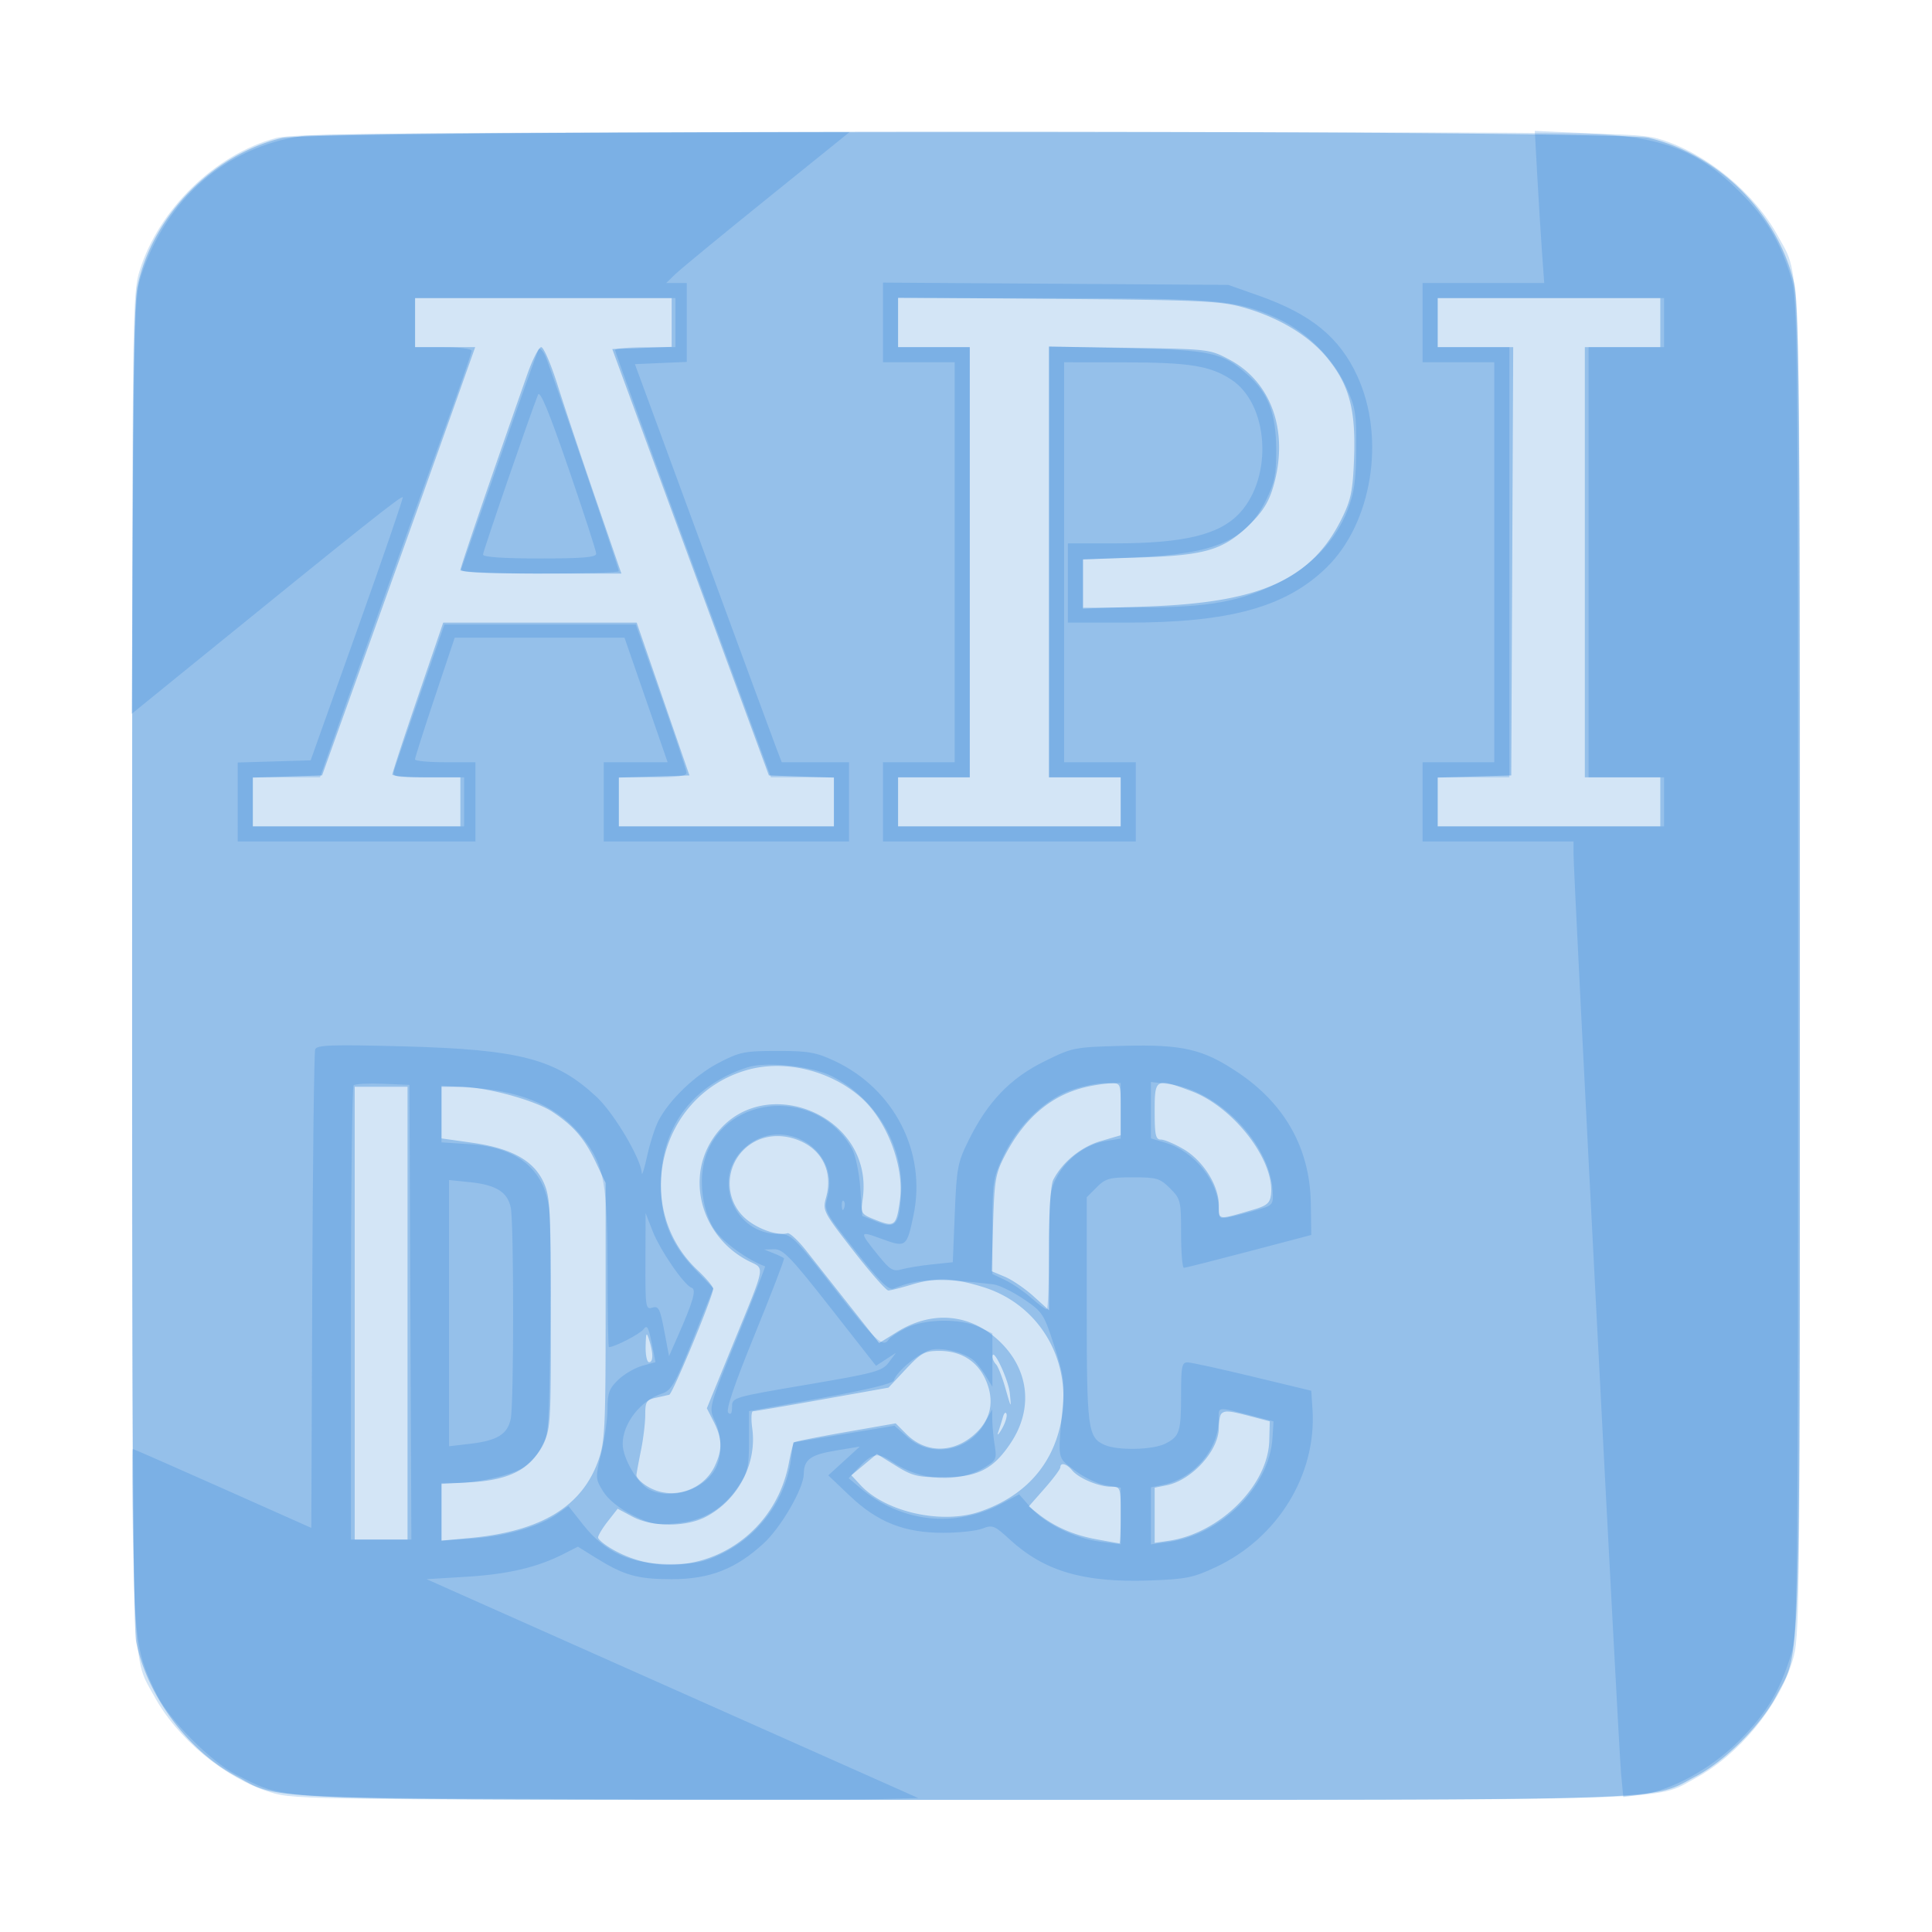 <svg xmlns="http://www.w3.org/2000/svg" width="512" height="512"><path fill-opacity=".188" d="M73.105 36.583c-16.116 4.333-31.095 18.931-36.12 35.2C35.037 78.092 35 81.475 35 255.395c0 193.933-.335 182.685 5.783 193.965 6.208 11.445 18.84 21.899 31 25.655 6.309 1.948 9.692 1.985 183.612 1.985 193.933 0 182.685.335 193.965-5.783 11.445-6.208 21.899-18.84 25.655-31 1.948-6.309 1.985-9.692 1.985-183.612 0-193.933.335-182.685-5.783-193.965-6.208-11.445-18.84-21.899-31-25.655-6.313-1.95-9.596-1.984-184.072-1.919-151.942.056-178.426.276-183.04 1.517" fill="#1976D2" fill-rule="evenodd"/><path fill-opacity=".334" d="M74.634 36.586C56.213 41.045 40.378 57.287 36.469 75.73c-1.214 5.73-1.437 33.453-1.452 180.471-.012 122.214.308 175.271 1.08 179 2.957 14.282 13.779 28.793 26.496 35.524 12.498 6.615 1.045 6.245 193.407 6.245 192.291 0 180.868.368 193.407-6.223 7.795-4.097 17.243-13.545 21.34-21.34 6.591-12.539 6.223-1.116 6.223-193.407 0-152.141-.193-175.321-1.51-180.907-4.375-18.56-19.993-34.178-38.553-38.553-9.342-2.202-353.165-2.158-362.273.046M110 85.5V92h15.93l-5.405 15.25c-2.972 8.388-12.102 33.925-20.288 56.75l-14.885 41.5-9.176.288-9.176.287V219h55v-13h-9c-4.95 0-9.009-.338-9.02-.75-.011-.412 3.016-9.637 6.728-20.5l6.748-19.75h51.274l6.992 20.25 6.992 20.25-9.357.286-9.357.286V219h57v-12.922l-8.619-.289-8.618-.289-20.751-56.5-20.751-56.5 7.87-.29 7.869-.291V79h-68v6.5m128-.059V92h19v114h-19v13h59v-13h-19V91.858l21.25.321c20.933.316 21.327.362 26.438 3.056 11.386 6.004 15.99 19.299 11.714 33.833-1.183 4.024-2.828 6.625-6.344 10.035-6.9 6.692-11.641 8.091-29.308 8.649l-14.75.466V161.277l16.75-.548c30.386-.993 43.916-7.128 51.954-23.557 2.337-4.777 2.821-7.208 3.138-15.78.476-12.868-1.276-19.402-7.118-26.546-4.919-6.013-13.046-10.86-22.621-13.49-5.789-1.59-11.814-1.855-48.853-2.144l-42.25-.33v6.559m143 .059V92h20.017l-.259 56.75-.258 56.75-9.75.286-9.75.286V219h59v-13h-20V92h20V79h-59v6.5M139.719 99.25C130.321 125.983 122 150.33 122 151.097c0 .509 9.305.903 21.337.903h21.337l-6.805-19.75c-3.744-10.862-8.26-24.362-10.038-30-1.777-5.638-3.756-10.25-4.397-10.25-.641 0-2.313 3.263-3.715 7.25m58.421 184.268c-23.416 6.54-30.893 36.517-13.249 53.119 2.258 2.125 4.106 4.329 4.107 4.899.003 1.901-10.763 27.887-11.637 28.09-.474.109-2.099.472-3.611.806-2.418.533-2.75 1.07-2.75 4.451 0 2.114-.489 6.268-1.087 9.231-.598 2.962-1.161 5.996-1.25 6.74-.09.745 1.412 2.232 3.337 3.303 6.227 3.466 14.346.847 17.414-5.617 2.066-4.353 2.002-7.301-.253-11.725l-1.839-3.607 6.734-16.486c9.12-22.325 8.734-20.275 4.246-22.583-11.792-6.065-16.403-20.493-10.022-31.362 11.671-19.881 43.515-8.183 40.361 14.826-.559 4.075-.517 4.142 3.591 5.756 4.85 1.905 5.324 1.503 6.262-5.313 1.224-8.899-3.455-21.171-10.395-27.264-8.102-7.113-20.089-10.02-29.959-7.264m89.594 4.57c-9.139 2.153-16.224 8.15-21.414 18.126-2.49 4.785-2.787 6.488-3.134 17.981l-.384 12.695 3.489 1.458c1.918.802 5.338 3.129 7.599 5.171l4.11 3.714v-16.182c0-9.977.429-17.02 1.12-18.367 2.42-4.72 7.392-8.777 12.615-10.295l5.265-1.531v-6.929c0-6.917-.005-6.929-2.75-6.829-1.512.056-4.444.5-6.516.988M306 294.5c0 6.325.26 7.5 1.662 7.5.914 0 3.602 1.137 5.974 2.527 5.203 3.049 9.364 9.639 9.364 14.83 0 4.084-.439 4.029 9.316 1.164 3.409-1.001 4.243-1.725 4.504-3.908 1.076-9.024-9.861-23.248-21.108-27.451-9.486-3.544-9.712-3.42-9.712 5.338M94 348v60h14V288H94v60m23-53.156v6.844l8.159 1.154c10.438 1.476 16.287 4.725 18.911 10.504 1.715 3.776 1.888 6.932 1.908 34.692.021 29.703-.04 30.66-2.228 35-3.182 6.31-8.738 9.176-18.933 9.766l-7.817.453v15.019l7.25-.66c19.16-1.743 30.052-8.323 34.389-20.775 1.673-4.802 1.861-8.77 1.861-39.341v-34l-2.609-5.5c-2.973-6.266-5.877-9.638-11.507-13.365-4.681-3.097-17.767-6.635-24.544-6.635H117v6.844m82.42 8.042c-7.217 4.401-8.155 14.506-1.859 20.034 3.15 2.765 8.533 4.656 11.109 3.901.603-.176 2.869 1.929 5.035 4.679 2.165 2.75 7.389 9.372 11.607 14.715l7.669 9.714 4.76-2.953c9.176-5.694 19.143-4.889 26.795 2.164 8.137 7.5 9.434 18.034 3.35 27.218-4.64 7.005-8.84 9.142-17.97 9.142-6.735 0-8.14-.346-12.56-3.09l-4.976-3.091-3.381 2.823-3.381 2.823 2.441 2.616c6.678 7.159 21.504 10.455 31.598 7.025 10.662-3.623 17.81-10.706 20.731-20.542 5.052-17.01-3.599-33.96-19.901-38.995-7.947-2.455-12.447-2.591-19.078-.58-2.7.819-5.393 1.494-5.985 1.5-.593.006-4.769-4.74-9.282-10.546-8.042-10.349-8.184-10.63-7.202-14.19 1.736-6.286-.751-11.987-6.4-14.667-4.446-2.11-9.352-1.998-13.12.3M171.1 356.75c-.055 2.337.35 4.25.9 4.25 1.153 0 1.153-2.401 0-6-.68-2.124-.816-1.86-.9 1.75m68.931 6.118l-4.57 4.869-17.538 3.131c-9.646 1.723-17.911 3.132-18.366 3.132-.456 0-.546 2.064-.2 4.586 1.283 9.364-3.866 19.082-12.425 23.448-5.296 2.703-14.19 2.647-19.354-.12l-3.892-2.086-2.593 3.313c-1.426 1.822-2.593 3.759-2.593 4.304 0 .545 1.8 2.006 4 3.246 18.823 10.608 42.382-.976 46.536-22.882.538-2.836 1.161-5.34 1.385-5.563.224-.224 6.376-1.45 13.671-2.725l13.264-2.319 2.861 2.861c4.956 4.956 12.037 5.119 17.639.405 4.507-3.792 5.761-8.565 3.681-14.01-2.082-5.451-6.562-8.458-12.604-8.458-3.889 0-4.798.497-8.902 4.868m22.986-3.318c-.009.577.414 1.481.942 2.009.527.527 1.66 3.43 2.518 6.45 1.507 5.308 1.545 5.349 1.135 1.235-.368-3.697-4.55-12.519-4.595-9.694m2.772 15.976a103.19 103.19 0 01-1.239 3.974c-.373 1.1.055.736.95-.81.895-1.545 1.452-3.334 1.239-3.974-.214-.641-.641-.276-.95.81m57.878-.859c-.367.366-.669 2.054-.671 3.75-.007 6.003-7.161 13.866-13.83 15.2l-3.166.633v14.624l3.75-.548c13.525-1.98 26.304-14.715 26.615-26.525l.135-5.131-5-1.316c-5.74-1.51-6.908-1.613-7.833-.687M281 388.859c0 .473-1.881 2.997-4.181 5.609l-4.181 4.75 2.431 1.925c4.348 3.443 9.378 5.653 15.396 6.766 3.246.6 6.045 1.091 6.219 1.091.174 0 .316-3.375.316-7.5 0-7.359-.048-7.5-2.532-7.5-3.274 0-8.589-2.234-10.34-4.345-1.474-1.777-3.128-2.198-3.128-.796" fill="#1976D2" fill-rule="evenodd"/><path fill-opacity=".21" d="M79.951 36.061C59.824 39.024 44.117 52.662 37.409 73c-1.645 4.986-1.848 10.673-2.173 60.847l-.359 55.348 15.311-12.437c46.496-37.764 56.332-45.586 56.533-44.954.121.383-5.318 16.221-12.088 35.196l-12.309 34.5-9.662.286-9.662.286V223h63v-21h-8c-4.4 0-8.009-.338-8.02-.75-.01-.412 2.352-7.838 5.25-16.5l5.269-15.75h45.004l5.713 16.5 5.713 16.5H160v21h65v-21h-17.835l-1.618-4.25c-.889-2.338-9.643-26.075-19.453-52.75l-17.835-48.5 6.87-.294 6.871-.294V75h-5.455l2.478-2.393c1.362-1.317 12.298-10.317 24.302-20L225.15 35l-69.825.122c-38.404.067-72.322.49-75.374.939m327.442 10.534c.359 6.548.921 15.617 1.248 20.155l.596 8.25H377v21h19v106h-19v21h40l-.003 3.25c-.005 5.43 11.954 236.785 12.593 243.623l.596 6.373 4.657-.635c8.142-1.11 18.633-6.88 26.12-14.367 7.147-7.147 10.693-13.046 13.699-22.787 1.755-5.687 1.838-13.963 1.838-182.457s-.083-176.77-1.838-182.457c-2.993-9.701-6.545-15.633-13.559-22.646-11.105-11.106-20.54-14.7-40.983-15.611l-13.379-.596.652 11.905M234 85.445V96h19v106h-19v21h67v-21h-19V96l15.75.024c17.551.028 22.96.898 28.588 4.598 9.848 6.474 11.091 25.546 2.295 35.225-5.306 5.839-14.761 8.153-33.317 8.153H283v21h15.869c26.994 0 41.896-4.119 52.623-14.544 12.105-11.765 15.766-34.291 8.243-50.724-4.74-10.353-12.261-16.492-26.235-21.414l-8-2.818-45.75-.305-45.75-.306v10.556M110 85.5V92h7.5c4.239 0 7.5.427 7.5.982 0 .539-3.64 11.002-8.089 23.25-7.027 19.344-26.273 73.109-30.613 85.518L84.812 206H67v13h56v-13h-9.567c-9.372 0-9.554-.045-8.877-2.177.38-1.197 3.511-10.309 6.957-20.25l6.267-18.073h50.719l6.682 19c3.675 10.45 6.713 19.563 6.75 20.25.05.912-2.361 1.25-8.931 1.25h-9v13h57v-13H204.307l-20.664-56.25c-11.365-30.937-20.659-56.588-20.653-57 .005-.412 3.61-.75 8.01-.75h8V79h-69v6.5m128 0V92h19v114h-19v13h59v-13h-19V91.822l20.25.438c22.71.492 25.626 1.118 32.211 6.915 5.654 4.976 7.708 10.291 7.75 20.056.028 6.453-.422 8.681-2.698 13.331-5.226 10.683-13.392 14.242-34.763 15.15l-13.75.585V161l15.25-.017c17.995-.021 26.281-1.496 36.422-6.486 8.69-4.276 15.272-11.162 18.444-19.295 1.768-4.533 2.239-7.855 2.3-16.202.069-9.542-.186-11.069-2.799-16.734-3.447-7.473-10.419-14.371-18.064-17.87-10.687-4.893-15.88-5.36-59.803-5.379L238 79v6.5m143 0V92h19v114h-19v13h60v-13h-20V92h20V79h-60v6.5m-238.258 7.108c-.332.538-4.972 13.558-10.31 28.935-5.339 15.376-9.918 28.52-10.176 29.207-.367.975 4.168 1.25 20.637 1.25 11.609 0 21.107-.278 21.107-.619 0-.9-17.9-53.342-19.392-56.816-.694-1.614-1.534-2.495-1.866-1.957m-.172 12.021c-2.338 5.935-14.57 41.484-14.57 42.343 0 .658 5.394 1.028 15 1.028 11.46 0 15-.3 15-1.27 0-.699-3.306-10.878-7.347-22.621-5.216-15.159-7.56-20.808-8.083-19.48M83.526 278.097c-.29.772-.64 29.62-.777 64.107l-.249 62.703-23.461-10.453C46.135 388.704 35.397 384 35.177 384c-.22 0-.187 11.137.075 24.75.508 26.483 1.074 30.029 6.5 40.744 3.251 6.42 14.334 17.503 20.754 20.754 12.687 6.425 9.052 6.154 87.494 6.511 39.325.179 76.414.194 82.421.033l10.921-.292-65.145-29-65.144-29 10.723-.655c10.878-.664 18.627-2.488 25.547-6.013l3.823-1.947 4.677 2.909c7.585 4.718 11.078 5.706 20.177 5.706 10.091 0 17-2.694 24.398-9.513 4.624-4.262 10.589-14.598 10.617-18.397.028-3.783 1.775-5.068 8.375-6.163l6.468-1.073-4.179 3.816-4.179 3.815 5.699 5.417c7.376 7.01 14.466 9.814 24.801 9.808 4.125-.002 8.79-.509 10.367-1.127 2.641-1.034 3.205-.81 7.16 2.835 9.201 8.481 19.623 11.546 37.139 10.924 9.647-.343 11.574-.733 17.593-3.565 16.388-7.711 26.682-24.522 25.564-41.748l-.323-4.97-15.5-3.736c-8.525-2.055-16.288-3.756-17.25-3.78-1.531-.038-1.75 1.008-1.75 8.375 0 10.006-.372 11.206-4.072 13.119-3.339 1.727-12.804 1.932-16.271.353-4.365-1.989-4.657-4.235-4.657-35.801v-29.816l2.636-2.637c2.342-2.342 3.412-2.636 9.577-2.636 6.338 0 7.195.254 9.864 2.923 2.801 2.801 2.923 3.301 2.923 12 0 4.992.337 9.07.75 9.062.413-.009 8.175-1.972 17.25-4.362l16.5-4.346-.122-8.388c-.212-14.492-6.835-26.355-19.4-34.745-9.232-6.165-14.609-7.403-30.369-6.99-12.971.339-13.363.417-20.862 4.125-8.959 4.429-14.922 10.61-19.918 20.645-3.06 6.146-3.308 7.425-3.801 19.576l-.528 13-5.5.578c-3.025.317-6.659.909-8.076 1.314-2.225.637-3.053.149-6.071-3.577-5.285-6.526-5.251-6.731.747-4.522 6.51 2.398 6.711 2.25 8.492-6.271 3.485-16.677-5.1-33.447-20.917-40.862-4.901-2.297-6.97-2.659-15.175-2.654-8.706.006-10.004.27-15.537 3.157-6.31 3.293-13.118 9.835-15.965 15.341-.92 1.778-2.272 5.992-3.005 9.365-.734 3.372-1.37 5.404-1.414 4.515-.185-3.776-7.339-15.854-11.938-20.156-10.821-10.121-20.387-12.624-51.364-13.437-18.976-.498-22.81-.365-23.251.806M198 282.876c-14.027 4.612-22.156 14.986-22.822 29.124-.472 10.027 2.223 17.348 8.961 24.338l4.899 5.083-5.401 13.5c-4.783 11.953-5.731 13.606-8.27 14.417-5.606 1.792-10.382 7.958-10.351 13.362.022 3.752 3.935 10.463 7.005 12.016 5.877 2.974 14.744.095 17.7-5.746 1.72-3.399 1.589-8.515-.322-12.542-1.596-3.362-1.576-3.435 6.008-22.059 4.185-10.277 7.493-18.727 7.351-18.777-4.448-1.578-10.897-6.189-13.194-9.434-3.412-4.821-4.571-13.577-2.591-19.577 5.602-16.972 29.967-18.277 38.851-2.081.905 1.65 1.878 6.315 2.161 10.366l.515 7.367 3.817 1.517c5.079 2.019 6.025.923 6.491-7.518.697-12.636-6.618-25.035-18.288-30.996-5.365-2.739-17.497-4.011-22.52-2.36m-104.294 4.751c-.388.388-.706 27.631-.706 60.54V408h16.016l-.258-60.25-.258-60.25-7.044-.29c-3.874-.159-7.361.029-7.75.417m189.576 1.483c-6.843 2.631-13.643 9.36-17.327 17.147-2.783 5.883-2.953 6.968-2.954 18.808L263 337.63l3.384 1.613c1.86.887 4.957 2.996 6.882 4.685 1.924 1.69 3.776 3.072 4.116 3.072.34 0 .625-7.087.634-15.75.016-14.47.2-16.073 2.266-19.72 2.714-4.792 7.705-8.344 12.889-9.173l3.829-.613V287l-4.25.052c-2.337.029-6.598.955-9.468 2.058M305 294.212v7.471l3.955 1.185c7.549 2.262 13.967 10.254 14.023 17.461.021 2.666.209 2.789 3.25 2.121 1.776-.39 5.039-1.245 7.25-1.899 3.852-1.14 4.012-1.351 3.787-4.997-.784-12.71-14.675-26.831-27.856-28.317L305 286.74v7.472m-188 1.016v7.509l7.346.471c12.714.816 19.866 6.591 21.167 17.092.355 2.86.497 17.575.316 32.7-.314 26.223-.43 27.663-2.51 31-1.199 1.925-3.449 4.235-5 5.133-3.392 1.966-11.932 3.867-17.368 3.867H117v15.297l8.358-.59c8.863-.625 17.752-3.225 22.439-6.563l2.84-2.021 3.931 4.979c5.767 7.304 12.59 10.398 22.932 10.398 6.555 0 8.993-.472 13.5-2.613 9.975-4.738 17.175-14.417 18.601-25.004l.621-4.617 13.413-2.216 13.413-2.215 3.511 3.083c6.413 5.63 16.472 3.619 20.598-4.118l1.759-3.3.053 3c.029 1.65.328 4.661.663 6.691.558 3.375.331 3.861-2.653 5.676-6.939 4.219-16.986 3.653-24.396-1.375-4.052-2.75-5.379-2.497-9.384 1.785l-2.3 2.46 3.184 2.679c10.793 9.082 25.039 10.615 37.429 4.027l4.563-2.427 3.031 3.452c3.807 4.336 11.811 8.252 18.644 9.121l5.25.669v-15.002l-3.921-.627c-2.157-.345-5.869-2.121-8.25-3.946-4.758-3.648-4.52-2.37-3.2-17.172.538-6.025.227-8.211-2.253-15.86-2.758-8.506-3.093-9.018-8.158-12.424-2.905-1.954-6.505-3.695-8-3.869-14.881-1.733-19.977-1.517-26.405 1.116-1.301.534-3.611-1.745-10.094-9.957-8.307-10.525-8.394-10.694-7.406-14.394 3.533-13.238-13.159-22.2-22.734-12.205-7.777 8.117-1.721 22.067 9.586 22.078 3.53.004 4.08.537 14.972 14.504 10.745 13.779 12.926 15.825 14.372 13.486.345-.558 2.378-1.908 4.519-3 4.94-2.52 14.475-2.668 19.438-.301L263 353.37l-.004 7.065-.003 7.065-1.835-3c-1.008-1.65-2.469-3.497-3.246-4.105-2.563-2.005-7.961-3.335-11.039-2.72-3.011.603-9.182 5.629-9.991 8.137-.275.851-7.101 2.51-19.403 4.715-10.438 1.871-18.979 3.418-18.979 3.438v7.858c0 6.866-.337 8.333-2.759 11.991-4.005 6.053-9.377 9.252-16.641 9.911-5.26.477-6.747.186-11.595-2.267-3.469-1.755-6.357-4.1-7.674-6.231-2.063-3.338-2.074-3.578-.472-10.216.903-3.738 1.641-9.011 1.641-11.717 0-4.101.473-5.373 2.844-7.644 1.564-1.499 4.424-3.161 6.355-3.694l3.51-.97-1.015-5.134c-.824-4.168-1.226-4.845-2.139-3.596-.91 1.244-7.681 4.744-9.177 4.744-.208 0-.378-9.143-.378-20.318 0-22.891-.88-27.747-6.32-34.88-6.295-8.252-15.728-12.586-29.43-13.521l-8.25-.563v7.51m2 52.77v35.277l5.73-.673c7.088-.833 9.807-2.536 10.631-6.659.832-4.157.832-51.729 0-55.886-.827-4.136-3.877-6.048-10.784-6.761L119 312.72v35.278m104.079-28.415c.048 1.165.285 1.402.604.605.289-.722.253-1.585-.079-1.917-.332-.332-.568.258-.525 1.312m-52.032 14.734c-.044 12.104.058 12.785 1.834 12.221 1.641-.521 2.044.263 3.15 6.128l1.269 6.726 2.249-5.094c4.185-9.483 5.073-12.583 3.733-13.034-1.971-.662-8.347-9.937-10.344-15.046l-1.844-4.718-.047 12.817m33.916-2.207c1.355.541 2.619 1.139 2.81 1.329.19.191-3.288 9.253-7.729 20.138-5.465 13.395-7.747 20.12-7.059 20.808.687.687 1.015.194 1.015-1.526 0-2.522.143-2.565 19.814-5.902 18.131-3.076 19.975-3.578 21.725-5.909l1.913-2.548-2.653 1.725-2.653 1.726-12.133-15.476c-10.409-13.276-12.516-15.466-14.823-15.412l-2.69.064 2.463.983m118.015 44.121c-.053 7.898-6.61 15.581-14.728 17.257l-3.25.671v15.113l4.591-.629c14.037-1.924 26.82-14.672 27.631-27.554l.278-4.411-4.5-1.17c-10.909-2.835-9.998-2.901-10.022.723" fill="#1976D2" fill-rule="evenodd"/></svg>